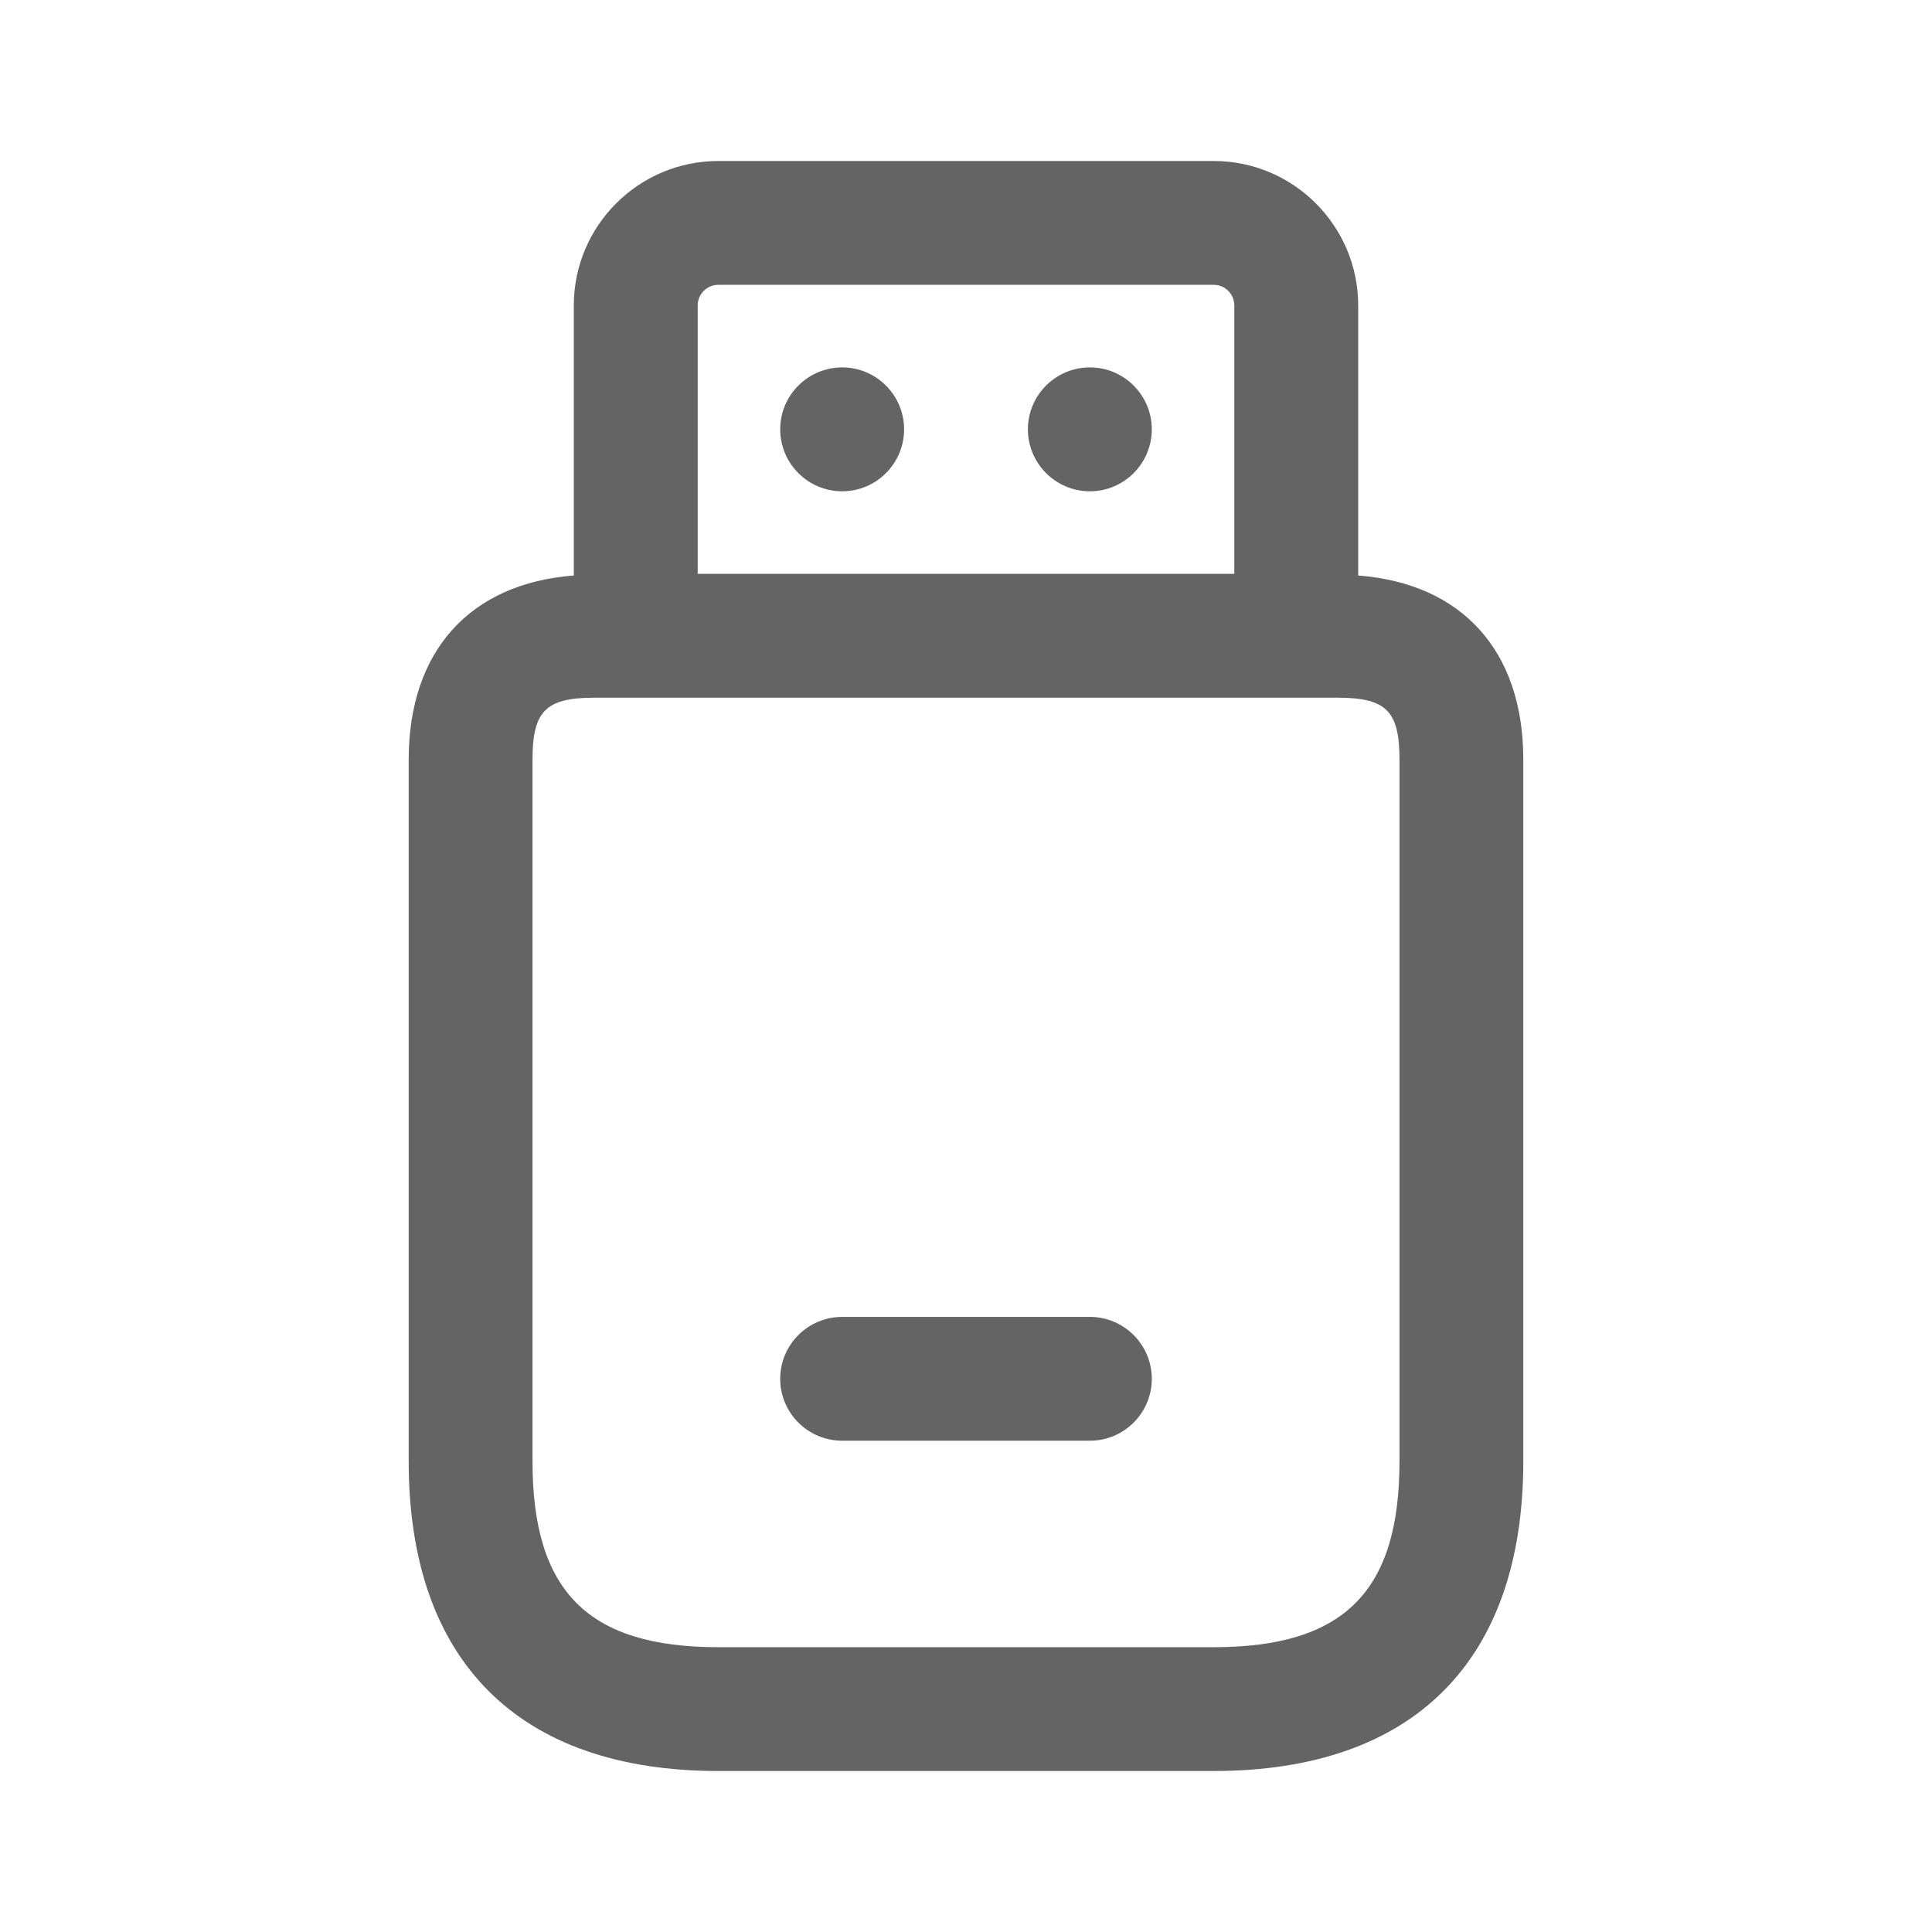 <svg width="24" height="24" viewBox="0 0 24 24" fill="none" xmlns="http://www.w3.org/2000/svg">
<path d="M16.872 7.149V3.795C16.872 2.805 16.067 2 15.077 2H8.923C7.933 2 7.128 2.805 7.128 3.795V7.149C5.842 7.248 5.077 8.082 5.077 9.436V18.154C5.077 20.634 6.443 22 8.923 22H15.077C17.557 22 18.923 20.634 18.923 18.154V9.436C18.923 8.081 18.158 7.248 16.872 7.149ZM8.923 3.538H15.077C15.219 3.538 15.333 3.653 15.333 3.795V7.128H8.667V3.795C8.667 3.653 8.782 3.538 8.923 3.538ZM17.385 18.154C17.385 19.771 16.694 20.462 15.077 20.462H8.923C7.306 20.462 6.615 19.771 6.615 18.154V9.436C6.615 8.832 6.781 8.667 7.385 8.667H16.615C17.22 8.667 17.385 8.832 17.385 9.436V18.154ZM14.308 17.128C14.308 17.553 13.963 17.897 13.539 17.897H10.462C10.037 17.897 9.692 17.553 9.692 17.128C9.692 16.704 10.037 16.359 10.462 16.359H13.539C13.963 16.359 14.308 16.704 14.308 17.128ZM9.692 5.333C9.692 4.909 10.037 4.564 10.462 4.564C10.886 4.564 11.231 4.909 11.231 5.333C11.231 5.758 10.886 6.103 10.462 6.103C10.037 6.103 9.692 5.758 9.692 5.333ZM12.769 5.333C12.769 4.909 13.114 4.564 13.539 4.564C13.963 4.564 14.308 4.909 14.308 5.333C14.308 5.758 13.963 6.103 13.539 6.103C13.114 6.103 12.769 5.758 12.769 5.333Z" fill="#646464"/>
</svg>
